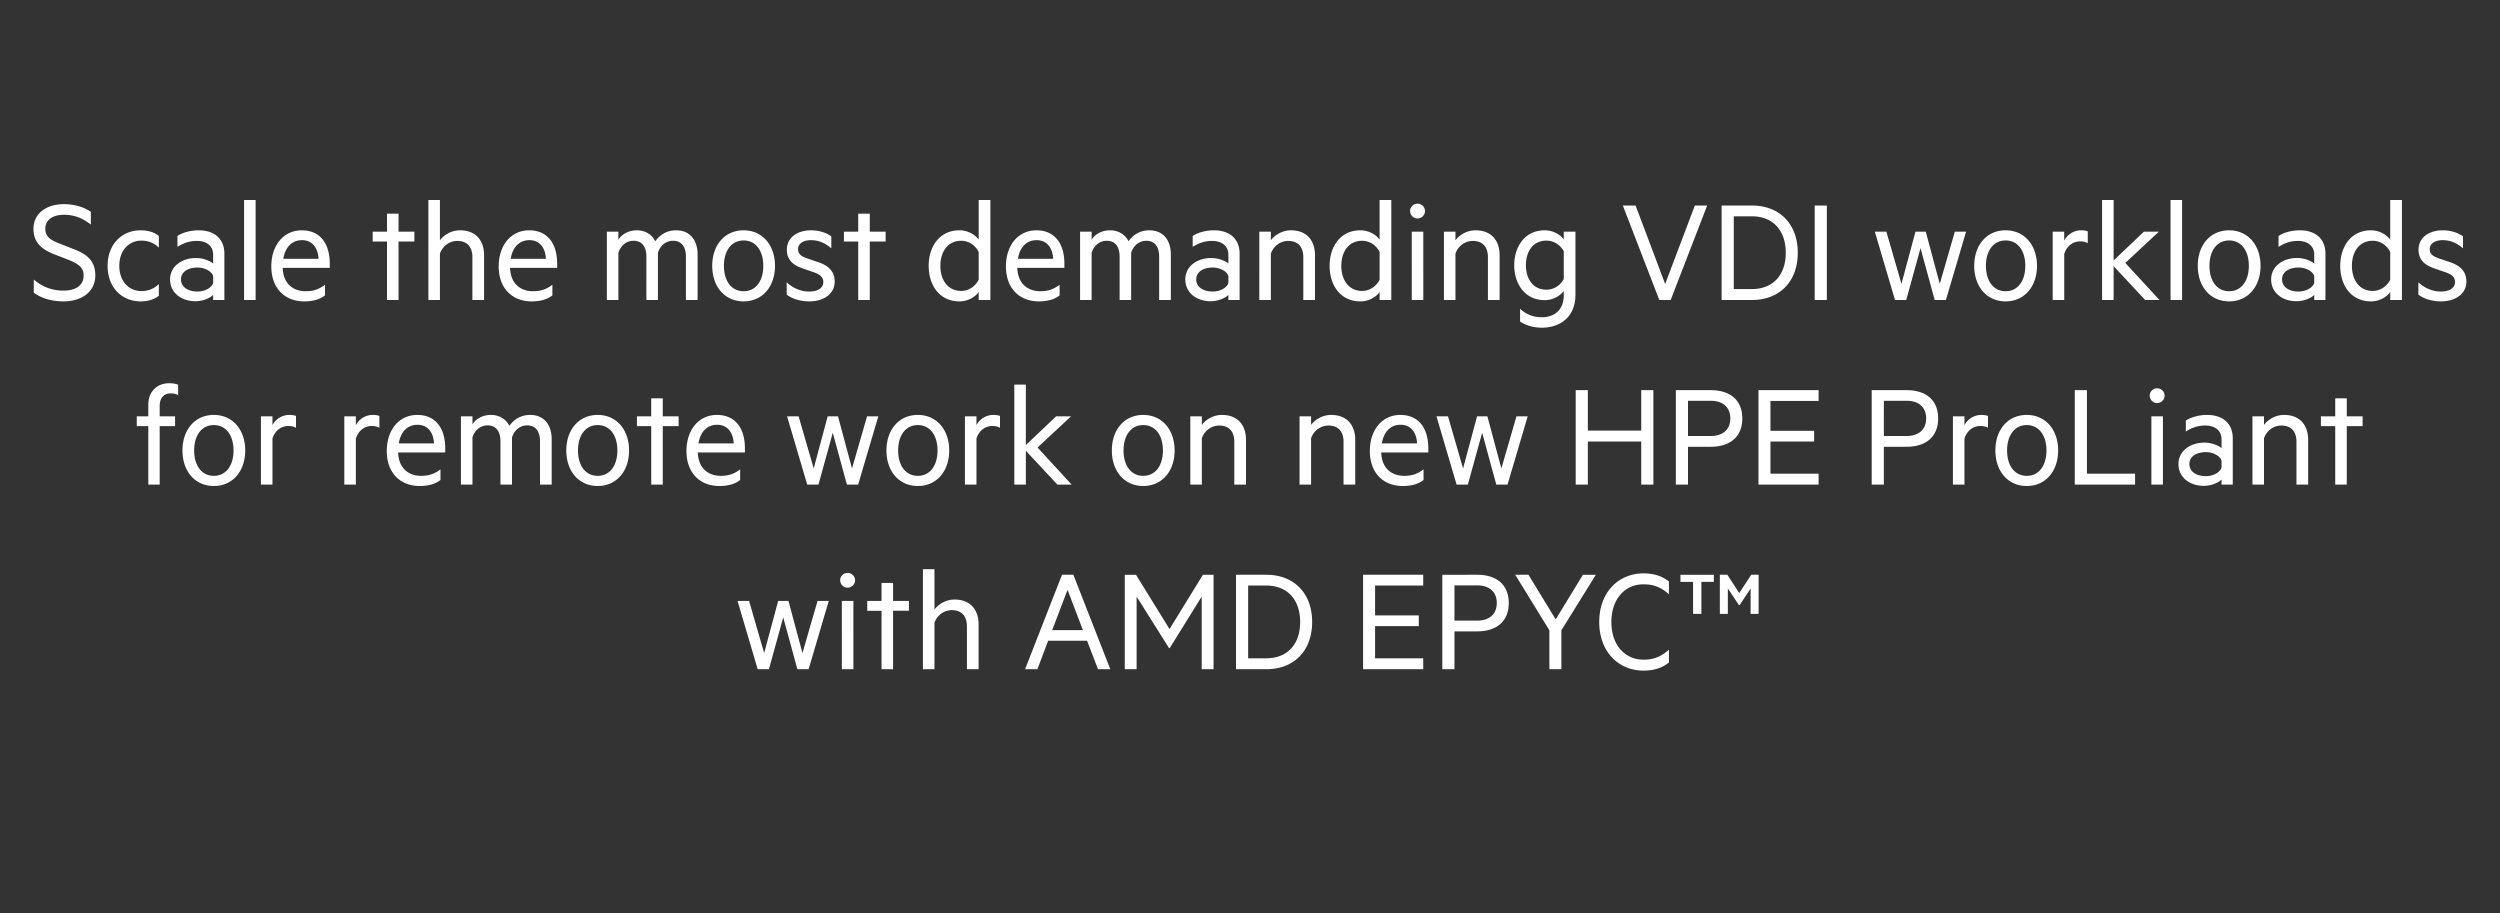 <svg width="260" height="95" viewBox="0 0 260 95" xmlns="http://www.w3.org/2000/svg"><rect x="0" y="0" width="260" height="95" fill="#333333" stroke="none"/><path d="M3.512 30.432c.672.528 1.76.912 3.088.912 1.904 0 3.312-1.008 3.312-2.688 0-1.36-.672-2.144-2.176-2.72l-1.552-.608c-.912-.352-1.472-.704-1.472-1.536 0-.976.848-1.456 1.936-1.456 1.136 0 2.016.4 2.8 1.024v-1.328c-.736-.512-1.744-.8-2.816-.8-1.696 0-3.152.88-3.152 2.576 0 1.552 1.056 2.208 2.208 2.656l1.44.56c1.04.432 1.568.784 1.568 1.648 0 1.008-.832 1.552-2.096 1.552-1.152 0-2.176-.368-3.088-1.152zm7.68-2.784c0 2.272 1.504 3.696 3.424 3.696.688 0 1.408-.16 1.904-.592v-1.216c-.512.512-1.136.736-1.824.736-1.264 0-2.288-.992-2.288-2.624 0-1.632 1.024-2.624 2.288-2.624.688 0 1.312.224 1.824.736v-1.216c-.496-.432-1.216-.592-1.904-.592-1.92 0-3.424 1.424-3.424 3.696zm10.976-.24c-.304-.272-1.04-.576-1.776-.576-1.52 0-2.704.896-2.704 2.224 0 1.408 1.184 2.272 2.64 2.272.832 0 1.568-.368 1.84-.656v.528h1.168v-4.816c0-1.504-.992-2.432-2.672-2.432-.88 0-1.728.256-2.208.592v1.136c.592-.384 1.232-.624 2.016-.624 1.04 0 1.696.544 1.696 1.424zm0 2.032c-.192.528-.896.88-1.648.88-.864 0-1.696-.4-1.696-1.264 0-.848.832-1.232 1.696-1.232.752 0 1.456.352 1.648.88zm4.416-8.64h-1.2v10.4h1.2zm7.712 7.056v-.432c0-2.08-.992-3.472-2.912-3.472-1.888 0-3.168 1.552-3.168 3.76 0 2.24 1.376 3.632 3.424 3.632.848 0 1.584-.176 2.16-.624v-1.104c-.64.48-1.216.672-2.016.672-1.296 0-2.336-.784-2.384-2.432zm-2.896-2.88c1.152 0 1.68.896 1.728 1.936h-3.664c.224-1.312.992-1.936 1.936-1.936zm10.048.144h1.648v-1.024h-1.648v-1.872h-1.2v1.872H38.76v1.024h1.488v6.08h1.2zm3.104 6.08h1.2v-4.816c.256-.768.976-1.328 1.808-1.328 1.072 0 1.568.688 1.568 1.68V31.2h1.216v-4.656c0-1.552-.88-2.592-2.496-2.592-.912 0-1.68.48-2.096 1.04V20.8h-1.2zm13.392-3.344v-.432c0-2.08-.992-3.472-2.912-3.472-1.888 0-3.168 1.552-3.168 3.76 0 2.24 1.376 3.632 3.424 3.632.848 0 1.584-.176 2.16-.624v-1.104c-.64.48-1.216.672-2.016.672-1.296 0-2.336-.784-2.384-2.432zm-2.896-2.88c1.152 0 1.68.896 1.728 1.936h-3.664c.224-1.312.992-1.936 1.936-1.936zm13.104.112c-.336-.672-1.024-1.136-1.92-1.136-.88 0-1.568.416-1.92.976v-.832h-1.2V31.2h1.2v-4.896c.224-.768.848-1.264 1.568-1.264.912 0 1.344.656 1.344 1.648V31.2h1.2v-4.896c.224-.768.848-1.264 1.568-1.264.912 0 1.344.656 1.344 1.648V31.2h1.216v-4.704c0-1.536-.8-2.544-2.24-2.544-.992 0-1.712.496-2.16 1.136zm12.448 2.56c0-2.176-1.328-3.696-3.264-3.696-1.952 0-3.264 1.52-3.264 3.696s1.312 3.696 3.264 3.696c1.936 0 3.264-1.52 3.264-3.696zm-1.216 0c0 1.552-.768 2.64-2.048 2.64s-2.048-1.088-2.048-2.64.768-2.64 2.048-2.64 2.048 1.088 2.048 2.64zm2.432 2.992c.528.416 1.408.704 2.336.704 1.488 0 2.656-.752 2.656-2.064 0-1.008-.592-1.632-1.664-2l-1.088-.368c-.672-.24-1.056-.432-1.056-1.008 0-.608.608-.928 1.344-.928.864 0 1.52.352 2.112.848v-1.248c-.576-.4-1.312-.624-2.112-.624-1.408 0-2.512.752-2.512 2 0 1.152.72 1.664 1.792 2.016l.976.336c.624.208 1.024.496 1.024 1.024 0 .704-.688.992-1.472.992-.864 0-1.68-.352-2.336-.96zm8.64-5.52h1.648v-1.024h-1.648v-1.872h-1.2v1.872h-1.488v1.024h1.488v6.08h1.2zm11.328 6.08H103V20.8h-1.216v4.128c-.352-.512-1.12-.976-2-.976-2.08 0-3.2 1.696-3.2 3.696 0 2.016 1.12 3.696 3.2 3.696.88 0 1.648-.464 2-.976zm0-2.112c-.368.736-1.072 1.168-1.824 1.168-1.36 0-2.16-1.104-2.16-2.608s.8-2.608 2.16-2.608c.752 0 1.456.432 1.824 1.168zm8.912-1.232v-.432c0-2.08-.992-3.472-2.912-3.472-1.888 0-3.168 1.552-3.168 3.76 0 2.24 1.376 3.632 3.424 3.632.848 0 1.584-.176 2.16-.624v-1.104c-.64.48-1.216.672-2.016.672-1.296 0-2.336-.784-2.384-2.432zm-2.896-2.88c1.152 0 1.68.896 1.728 1.936h-3.664c.224-1.312.992-1.936 1.936-1.936zm9.568.112c-.336-.672-1.024-1.136-1.92-1.136-.88 0-1.568.416-1.92.976v-.832h-1.2V31.2h1.2v-4.896c.224-.768.848-1.264 1.568-1.264.912 0 1.344.656 1.344 1.648V31.2h1.2v-4.896c.224-.768.848-1.264 1.568-1.264.912 0 1.344.656 1.344 1.648V31.2h1.216v-4.704c0-1.536-.8-2.544-2.24-2.544-.992 0-1.712.496-2.16 1.136zm10.384 2.32c-.304-.272-1.04-.576-1.776-.576-1.52 0-2.704.896-2.704 2.224 0 1.408 1.184 2.272 2.64 2.272.832 0 1.568-.368 1.84-.656v.528h1.168v-4.816c0-1.504-.992-2.432-2.672-2.432-.88 0-1.728.256-2.208.592v1.136c.592-.384 1.232-.624 2.016-.624 1.04 0 1.696.544 1.696 1.424zm0 2.032c-.192.528-.896.88-1.648.88-.864 0-1.696-.4-1.696-1.264 0-.848.832-1.232 1.696-1.232.752 0 1.456.352 1.648.88zm3.216 1.76h1.2v-4.816c.256-.768.976-1.328 1.808-1.328 1.072 0 1.568.688 1.568 1.68V31.2h1.216v-4.656c0-1.552-.88-2.592-2.496-2.592-.912 0-1.68.48-2.096 1.04v-.896h-1.2zm12.512 0h1.216V20.8h-1.216v4.128c-.352-.512-1.12-.976-2-.976-2.08 0-3.2 1.696-3.2 3.696 0 2.016 1.12 3.696 3.2 3.696.88 0 1.648-.464 2-.976zm0-2.112c-.368.736-1.072 1.168-1.824 1.168-1.36 0-2.16-1.104-2.16-2.608s.8-2.608 2.16-2.608c.752 0 1.456.432 1.824 1.168zm4.544-4.992h-1.2V31.2h1.2zm.176-2.144a.772.772 0 0 0-.784-.768.768.768 0 0 0-.768.768c0 .416.352.768.768.768a.782.782 0 0 0 .784-.768zm1.968 9.248h1.2v-4.816c.256-.768.976-1.328 1.808-1.328 1.072 0 1.568.688 1.568 1.68V31.2h1.216v-4.656c0-1.552-.88-2.592-2.496-2.592-.912 0-1.68.48-2.096 1.04v-.896h-1.2zm12.464-.48c0 1.52-.992 2.272-2.256 2.272-.832 0-1.584-.224-2.288-.88v1.328c.544.384 1.376.64 2.288.64 1.696 0 3.472-.96 3.472-3.44v-6.544h-1.216v.8c-.352-.496-1.104-.944-1.984-.944-2.08 0-3.168 1.728-3.168 3.632 0 1.904 1.088 3.632 3.168 3.632.88 0 1.632-.464 1.984-.96zm0-1.696c-.368.672-1.04 1.104-1.808 1.104-1.344 0-2.128-1.072-2.128-2.544 0-1.488.784-2.56 2.128-2.56.768 0 1.44.432 1.808 1.104zm11.12 2.176l3.792-9.824h-1.28l-3.088 8.16-3.072-8.16h-1.328l3.792 9.824zm6.56-1.136v-7.568h1.872c2.224 0 3.536 1.488 3.536 3.792s-1.312 3.776-3.536 3.776zm-1.264 1.136h3.152c2.88 0 4.768-1.92 4.768-4.912s-1.888-4.912-4.768-4.912h-3.152zm10.944-9.824h-1.264V31.2h1.264zm10.288 2.72h-1.072l-1.456 5.424-1.568-5.424h-1.2l2.096 7.104h1.168l1.488-5.392 1.472 5.392h1.168l2.096-7.104h-1.168l-1.568 5.424zm11.568 3.552c0-2.176-1.328-3.696-3.264-3.696-1.952 0-3.264 1.52-3.264 3.696s1.312 3.696 3.264 3.696c1.936 0 3.264-1.52 3.264-3.696zm-1.216 0c0 1.552-.768 2.64-2.048 2.64s-2.048-1.088-2.048-2.64.768-2.64 2.048-2.64 2.048 1.088 2.048 2.64zm6.496-3.584c-.128-.064-.384-.112-.688-.112-.784 0-1.456.464-1.76 1.072v-.928h-1.2V31.2h1.2v-4.768c.24-.832.896-1.328 1.648-1.328.304 0 .608.064.8.192zm3.904 3.28l3.488-3.248h-1.552l-3.152 2.992V20.8h-1.2v10.4h1.2v-3.52l3.28 3.52h1.488zm5.904-6.544h-1.2v10.4h1.2zm8.16 6.848c0-2.176-1.328-3.696-3.264-3.696-1.952 0-3.264 1.52-3.264 3.696s1.312 3.696 3.264 3.696c1.936 0 3.264-1.52 3.264-3.696zm-1.216 0c0 1.552-.768 2.64-2.048 2.64s-2.048-1.088-2.048-2.64.768-2.64 2.048-2.64 2.048 1.088 2.048 2.64zm6.8-.24c-.304-.272-1.04-.576-1.776-.576-1.52 0-2.704.896-2.704 2.224 0 1.408 1.184 2.272 2.64 2.272.832 0 1.568-.368 1.84-.656v.528h1.168v-4.816c0-1.504-.992-2.432-2.672-2.432-.88 0-1.728.256-2.208.592v1.136c.592-.384 1.232-.624 2.016-.624 1.04 0 1.696.544 1.696 1.424zm0 2.032c-.192.528-.896.88-1.648.88-.864 0-1.696-.4-1.696-1.264 0-.848.832-1.232 1.696-1.232.752 0 1.456.352 1.648.88zm7.904 1.76h1.216V20.8h-1.216v4.128c-.352-.512-1.12-.976-2-.976-2.08 0-3.2 1.696-3.2 3.696 0 2.016 1.12 3.696 3.2 3.696.88 0 1.648-.464 2-.976zm0-2.112c-.368.736-1.072 1.168-1.824 1.168-1.36 0-2.16-1.104-2.16-2.608s.8-2.608 2.16-2.608c.752 0 1.456.432 1.824 1.168zm2.928 1.552c.528.416 1.408.704 2.336.704 1.488 0 2.656-.752 2.656-2.064 0-1.008-.592-1.632-1.664-2l-1.088-.368c-.672-.24-1.056-.432-1.056-1.008 0-.608.608-.928 1.344-.928.864 0 1.52.352 2.112.848v-1.248c-.576-.4-1.312-.624-2.112-.624-1.408 0-2.512.752-2.512 2 0 1.152.72 1.664 1.792 2.016l.976.336c.624.208 1.024.496 1.024 1.024 0 .704-.688.992-1.472.992-.864 0-1.68-.352-2.336-.96zM18.528 40.016c-.272-.112-.544-.16-.928-.16-1.248 0-2.176.832-2.176 2.256v1.184h-1.2v1.024h1.2v6.08h1.184v-6.08h1.6v-1.024h-1.6v-1.088c0-.848.464-1.296 1.168-1.296.256 0 .528.048.752.192zm6.976 6.832c0-2.176-1.328-3.696-3.264-3.696-1.952 0-3.264 1.52-3.264 3.696s1.312 3.696 3.264 3.696c1.936 0 3.264-1.52 3.264-3.696zm-1.216 0c0 1.552-.768 2.64-2.048 2.64s-2.048-1.088-2.048-2.64.768-2.64 2.048-2.64 2.048 1.088 2.048 2.64zm6.496-3.584c-.128-.064-.384-.112-.688-.112-.784 0-1.456.464-1.76 1.072v-.928h-1.2V50.4h1.2v-4.768c.24-.832.896-1.328 1.648-1.328.304 0 .608.064.8.192zm8.672 0c-.128-.064-.384-.112-.688-.112-.784 0-1.456.464-1.76 1.072v-.928h-1.2V50.4h1.2v-4.768c.24-.832.896-1.328 1.648-1.328.304 0 .608.064.8.192zm6.848 3.792v-.432c0-2.08-.992-3.472-2.912-3.472-1.888 0-3.168 1.552-3.168 3.76 0 2.24 1.376 3.632 3.424 3.632.848 0 1.584-.176 2.16-.624v-1.104c-.64.48-1.216.672-2.016.672-1.296 0-2.336-.784-2.384-2.432zm-2.896-2.88c1.152 0 1.68.896 1.728 1.936h-3.664c.224-1.312.992-1.936 1.936-1.936zm9.568.112c-.336-.672-1.024-1.136-1.92-1.136-.88 0-1.568.416-1.92.976v-.832h-1.2V50.4h1.2v-4.896c.224-.768.848-1.264 1.568-1.264.912 0 1.344.656 1.344 1.648V50.4h1.2v-4.896c.224-.768.848-1.264 1.568-1.264.912 0 1.344.656 1.344 1.648V50.4h1.216v-4.704c0-1.536-.8-2.544-2.24-2.544-.992 0-1.712.496-2.16 1.136zm12.448 2.56c0-2.176-1.328-3.696-3.264-3.696-1.952 0-3.264 1.52-3.264 3.696s1.312 3.696 3.264 3.696c1.936 0 3.264-1.52 3.264-3.696zm-1.216 0c0 1.552-.768 2.64-2.048 2.64s-2.048-1.088-2.048-2.64.768-2.64 2.048-2.64 2.048 1.088 2.048 2.64zm4.72-2.528h1.648v-1.024h-1.648v-1.872h-1.2v1.872H66.24v1.024h1.488v6.08h1.2zm8.544 2.736v-.432c0-2.08-.992-3.472-2.912-3.472-1.888 0-3.168 1.552-3.168 3.76 0 2.24 1.376 3.632 3.424 3.632.848 0 1.584-.176 2.16-.624v-1.104c-.64.48-1.216.672-2.016.672-1.296 0-2.336-.784-2.384-2.432zm-2.896-2.88c1.152 0 1.68.896 1.728 1.936H72.64c.224-1.312.992-1.936 1.936-1.936zm12.576-.88H86.08l-1.456 5.424-1.568-5.424h-1.2l2.096 7.104h1.168l1.488-5.392L88.08 50.4h1.168l2.096-7.104h-1.168l-1.568 5.424zm11.568 3.552c0-2.176-1.328-3.696-3.264-3.696-1.952 0-3.264 1.52-3.264 3.696s1.312 3.696 3.264 3.696c1.936 0 3.264-1.52 3.264-3.696zm-1.216 0c0 1.552-.768 2.64-2.048 2.64s-2.048-1.088-2.048-2.64.768-2.64 2.048-2.64 2.048 1.088 2.048 2.64zM104 43.264c-.128-.064-.384-.112-.688-.112-.784 0-1.456.464-1.76 1.072v-.928h-1.2V50.4h1.2v-4.768c.24-.832.896-1.328 1.648-1.328.304 0 .608.064.8.192zm3.904 3.28l3.488-3.248h-1.552l-3.152 2.992V40h-1.2v10.4h1.2v-3.52l3.28 3.52h1.488zm14.256.304c0-2.176-1.328-3.696-3.264-3.696-1.952 0-3.264 1.52-3.264 3.696s1.312 3.696 3.264 3.696c1.936 0 3.264-1.52 3.264-3.696zm-1.216 0c0 1.552-.768 2.64-2.048 2.64s-2.048-1.088-2.048-2.64.768-2.64 2.048-2.64 2.048 1.088 2.048 2.64zm2.848 3.552h1.2v-4.816c.256-.768.976-1.328 1.808-1.328 1.072 0 1.568.688 1.568 1.68V50.4h1.216v-4.656c0-1.552-.88-2.592-2.496-2.592-.912 0-1.68.48-2.096 1.04v-.896h-1.2zm11.36 0h1.2v-4.816c.256-.768.976-1.328 1.808-1.328 1.072 0 1.568.688 1.568 1.68V50.4h1.216v-4.656c0-1.552-.88-2.592-2.496-2.592-.912 0-1.68.48-2.096 1.04v-.896h-1.2zm13.392-3.344v-.432c0-2.08-.992-3.472-2.912-3.472-1.888 0-3.168 1.552-3.168 3.76 0 2.24 1.376 3.632 3.424 3.632.848 0 1.584-.176 2.16-.624v-1.104c-.64.48-1.216.672-2.016.672-1.296 0-2.336-.784-2.384-2.432zm-2.896-2.88c1.152 0 1.68.896 1.728 1.936h-3.664c.224-1.312.992-1.936 1.936-1.936zm9.04-.88h-1.072l-1.456 5.424-1.568-5.424h-1.2l2.096 7.104h1.168l1.488-5.392 1.472 5.392h1.168l2.096-7.104h-1.168l-1.568 5.424zm16-2.72v4.208h-5.552v-4.208h-1.264V50.4h1.264v-4.48h5.552v4.48h1.264v-9.824zm7.232 5.888c1.984 0 3.28-1.024 3.28-2.944 0-1.936-1.296-2.944-3.28-2.944h-3.632V50.4h1.264v-3.936zm2.032-2.944c0 1.104-.72 1.824-2.048 1.824h-2.352V41.68h2.352c1.328 0 2.048.72 2.048 1.84zm2.928-2.944V50.4h6.256v-1.136h-5.008V45.92h4.544V44.8h-4.544v-3.104h5.008v-1.12zm15.408 5.888c1.984 0 3.28-1.024 3.28-2.944 0-1.936-1.296-2.944-3.28-2.944h-3.632V50.4h1.264v-3.936zm2.032-2.944c0 1.104-.72 1.824-2.048 1.824h-2.352V41.68h2.352c1.328 0 2.048.72 2.048 1.84zm6.432-.256c-.128-.064-.384-.112-.688-.112-.784 0-1.456.464-1.76 1.072v-.928h-1.2V50.4h1.2v-4.768c.24-.832.896-1.328 1.648-1.328.304 0 .608.064.8.192zm7.296 3.584c0-2.176-1.328-3.696-3.264-3.696-1.952 0-3.264 1.52-3.264 3.696s1.312 3.696 3.264 3.696c1.936 0 3.264-1.52 3.264-3.696zm-1.216 0c0 1.552-.768 2.64-2.048 2.64s-2.048-1.088-2.048-2.64.768-2.64 2.048-2.64 2.048 1.088 2.048 2.64zm2.944 3.552h6.272v-1.136h-5.008v-8.688h-1.264zm9.168-7.104h-1.2V50.4h1.2zm.176-2.144a.772.772 0 0 0-.784-.768.768.768 0 0 0-.768.768c0 .416.352.768.768.768a.782.782 0 0 0 .784-.768zm5.92 5.456c-.304-.272-1.04-.576-1.776-.576-1.52 0-2.704.896-2.704 2.224 0 1.408 1.184 2.272 2.64 2.272.832 0 1.568-.368 1.84-.656v.528h1.168v-4.816c0-1.504-.992-2.432-2.672-2.432-.88 0-1.728.256-2.208.592v1.136c.592-.384 1.232-.624 2.016-.624 1.04 0 1.696.544 1.696 1.424zm0 2.032c-.192.528-.896.88-1.648.88-.864 0-1.696-.4-1.696-1.264 0-.848.832-1.232 1.696-1.232.752 0 1.456.352 1.648.88zm3.216 1.76h1.2v-4.816c.256-.768.976-1.328 1.808-1.328 1.072 0 1.568.688 1.568 1.68V50.4h1.216v-4.656c0-1.552-.88-2.592-2.496-2.592-.912 0-1.68.48-2.096 1.04v-.896h-1.2zm9.808-6.08h1.648v-1.024h-1.648v-1.872h-1.2v1.872h-1.488v1.024h1.488v6.08h1.2zM82 62.496h-1.072l-1.456 5.424-1.568-5.424h-1.2L78.8 69.6h1.168l1.488-5.392 1.472 5.392h1.168l2.096-7.104h-1.168l-1.568 5.424zm6.752 0h-1.2V69.6h1.2zm.176-2.144a.772.772 0 0 0-.784-.768.768.768 0 0 0-.768.768c0 .416.352.768.768.768a.782.782 0 0 0 .784-.768zm3.952 3.168h1.648v-1.024H92.88v-1.872h-1.2v1.872h-1.488v1.024h1.488v6.08h1.2zm3.104 6.08h1.2v-4.816c.256-.768.976-1.328 1.808-1.328 1.072 0 1.568.688 1.568 1.68V69.6h1.216v-4.656c0-1.552-.88-2.592-2.496-2.592-.912 0-1.68.48-2.096 1.04V59.2h-1.2zm14.464-9.824l-3.84 9.824h1.28l1.12-2.96h4.048l1.136 2.96h1.28l-3.84-9.824zm.576 1.568l1.6 4.192h-3.2zm10.624 6.064l3.328-5.36V69.6h1.232v-9.824h-1.104l-3.472 5.648-3.488-5.648h-1.168V69.6h1.232v-7.552l3.376 5.36zm8.16 1.056v-7.568h1.872c2.224 0 3.536 1.488 3.536 3.792s-1.312 3.776-3.536 3.776zm-1.264 1.136h3.152c2.88 0 4.768-1.92 4.768-4.912s-1.888-4.912-4.768-4.912h-3.152zm13.216-9.824V69.6h6.256v-1.136h-5.008V65.12h4.544V64h-4.544v-3.104h5.008v-1.12zm11.872 5.888c1.984 0 3.28-1.024 3.28-2.944 0-1.936-1.296-2.944-3.28-2.944H150V69.6h1.264v-3.936zm2.032-2.944c0 1.104-.72 1.824-2.048 1.824h-2.352V60.88h2.352c1.328 0 2.048.72 2.048 1.84zm6.128 1.696l-2.832-4.64h-1.376l3.552 5.776V69.6h1.248v-4.048l3.584-5.776h-1.344zm4.528.272c0 3.072 1.984 5.056 4.608 5.056 1.136 0 2-.32 2.64-.848v-1.328c-.8.72-1.616 1.04-2.624 1.04-1.984 0-3.36-1.552-3.36-3.92s1.376-3.92 3.36-3.92c1.008 0 1.824.304 2.624 1.04V60.48c-.64-.528-1.504-.848-2.64-.848-2.624 0-4.608 1.984-4.608 5.056zm8.448-4.176h1.312v3.328h.864v-3.328h1.296v-.736h-3.472zm6.16 2.416l1.136-1.728v2.64h.832v-4.064h-.768l-1.248 1.904-1.232-1.904h-.784v4.064h.832V61.2l1.152 1.728z" fill="#fff"/></svg>